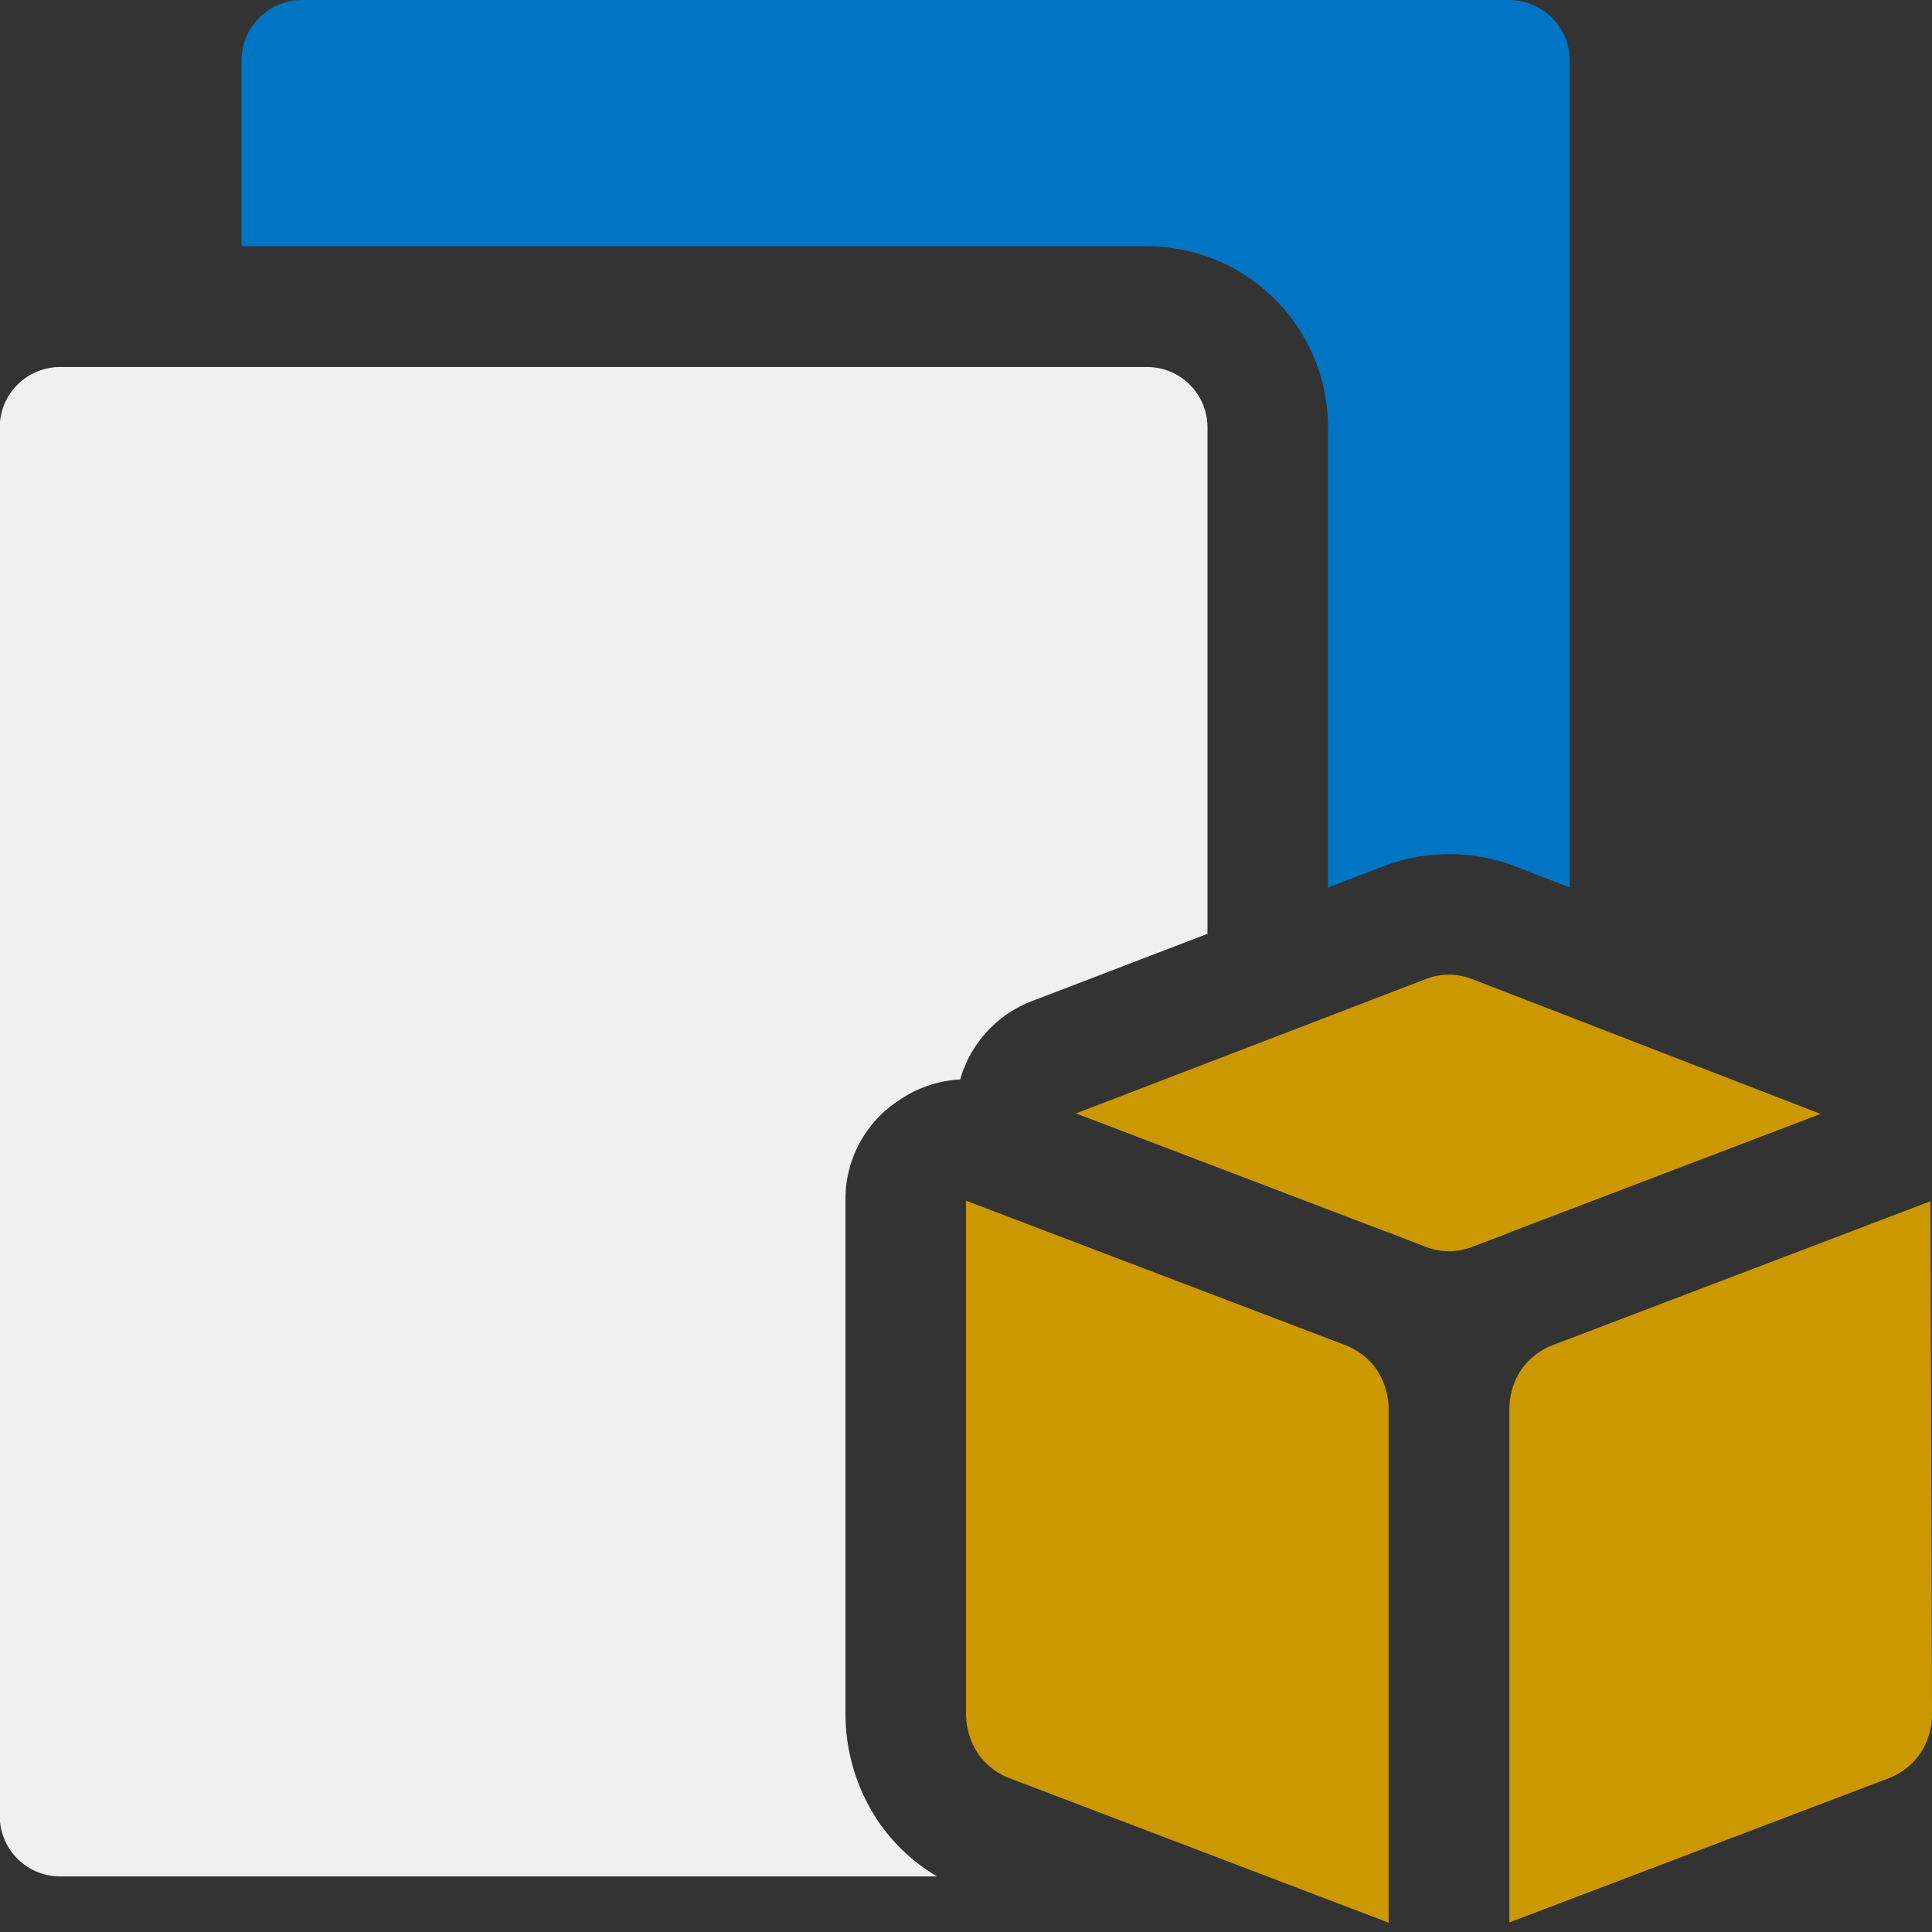 <svg xmlns="http://www.w3.org/2000/svg" xmlns:xlink="http://www.w3.org/1999/xlink" viewBox="0 0 7.68 7.68"><rect x="0" y="0" width="7.68" height="7.68" fill="#333333" stroke="none"/><defs><clipPath id="clip-path"><rect x="-0" width="7.68" height="7.68" style="fill:none"/></clipPath></defs><title>haukehirsch-09</title><g id="Page_9" data-name="Page 9"><g id="Page_9-2" data-name="Page 9"><g style="clip-path:url(#clip-path)"><path d="M5.279,3.528V1.699A.72.72,0,0,0,4.56.979H.96V.24A.241.241,0,0,1,1.2,0H6a.241.241,0,0,1,.24.24V3.528l-.214-.083a.734.734,0,0,0-.509-.008Z" style="fill:#0075c3;fill-rule:evenodd"/><path d="M3.724,7.459H.239a.24.24,0,0,1-.24-.239V1.699a.24.24,0,0,1,.24-.24H4.56a.24.24,0,0,1,.24.24V3.712l-.694.266a.472.472,0,0,0-.289.313.473.473,0,0,0-.245.084.467.467,0,0,0-.211.397v2.037a.766.766,0,0,0,.13.431.734.734,0,0,0,.234.219" style="fill:#f0f0f0;fill-rule:evenodd"/><path d="M5.345,5.346,3.843,4.774l-.003-.001v2.037a.289.289,0,0,0,.048.161.268.268,0,0,0,.118.095l1.514.577V5.597a.288.288,0,0,0-.047-.152.271.271,0,0,0-.128-.099m.185-.443-.007-.003L5.515,4.898,4.277,4.426l1.401-.538a.255.255,0,0,1,.174.004l1.385.536-1.233.47-.007.003-.007.003-.007.003-.138.052a.261.261,0,0,1-.086.015.268.268,0,0,1-.093-.018Zm.47,2.739V5.597a.284.284,0,0,1,.047-.152.27.27,0,0,1,.128-.099L7.674,4.775l.006,2.035a.281.281,0,0,1-.046.159.273.273,0,0,1-.119.097Z" style="fill:#cc9800;fill-rule:evenodd"/></g></g></g></svg>